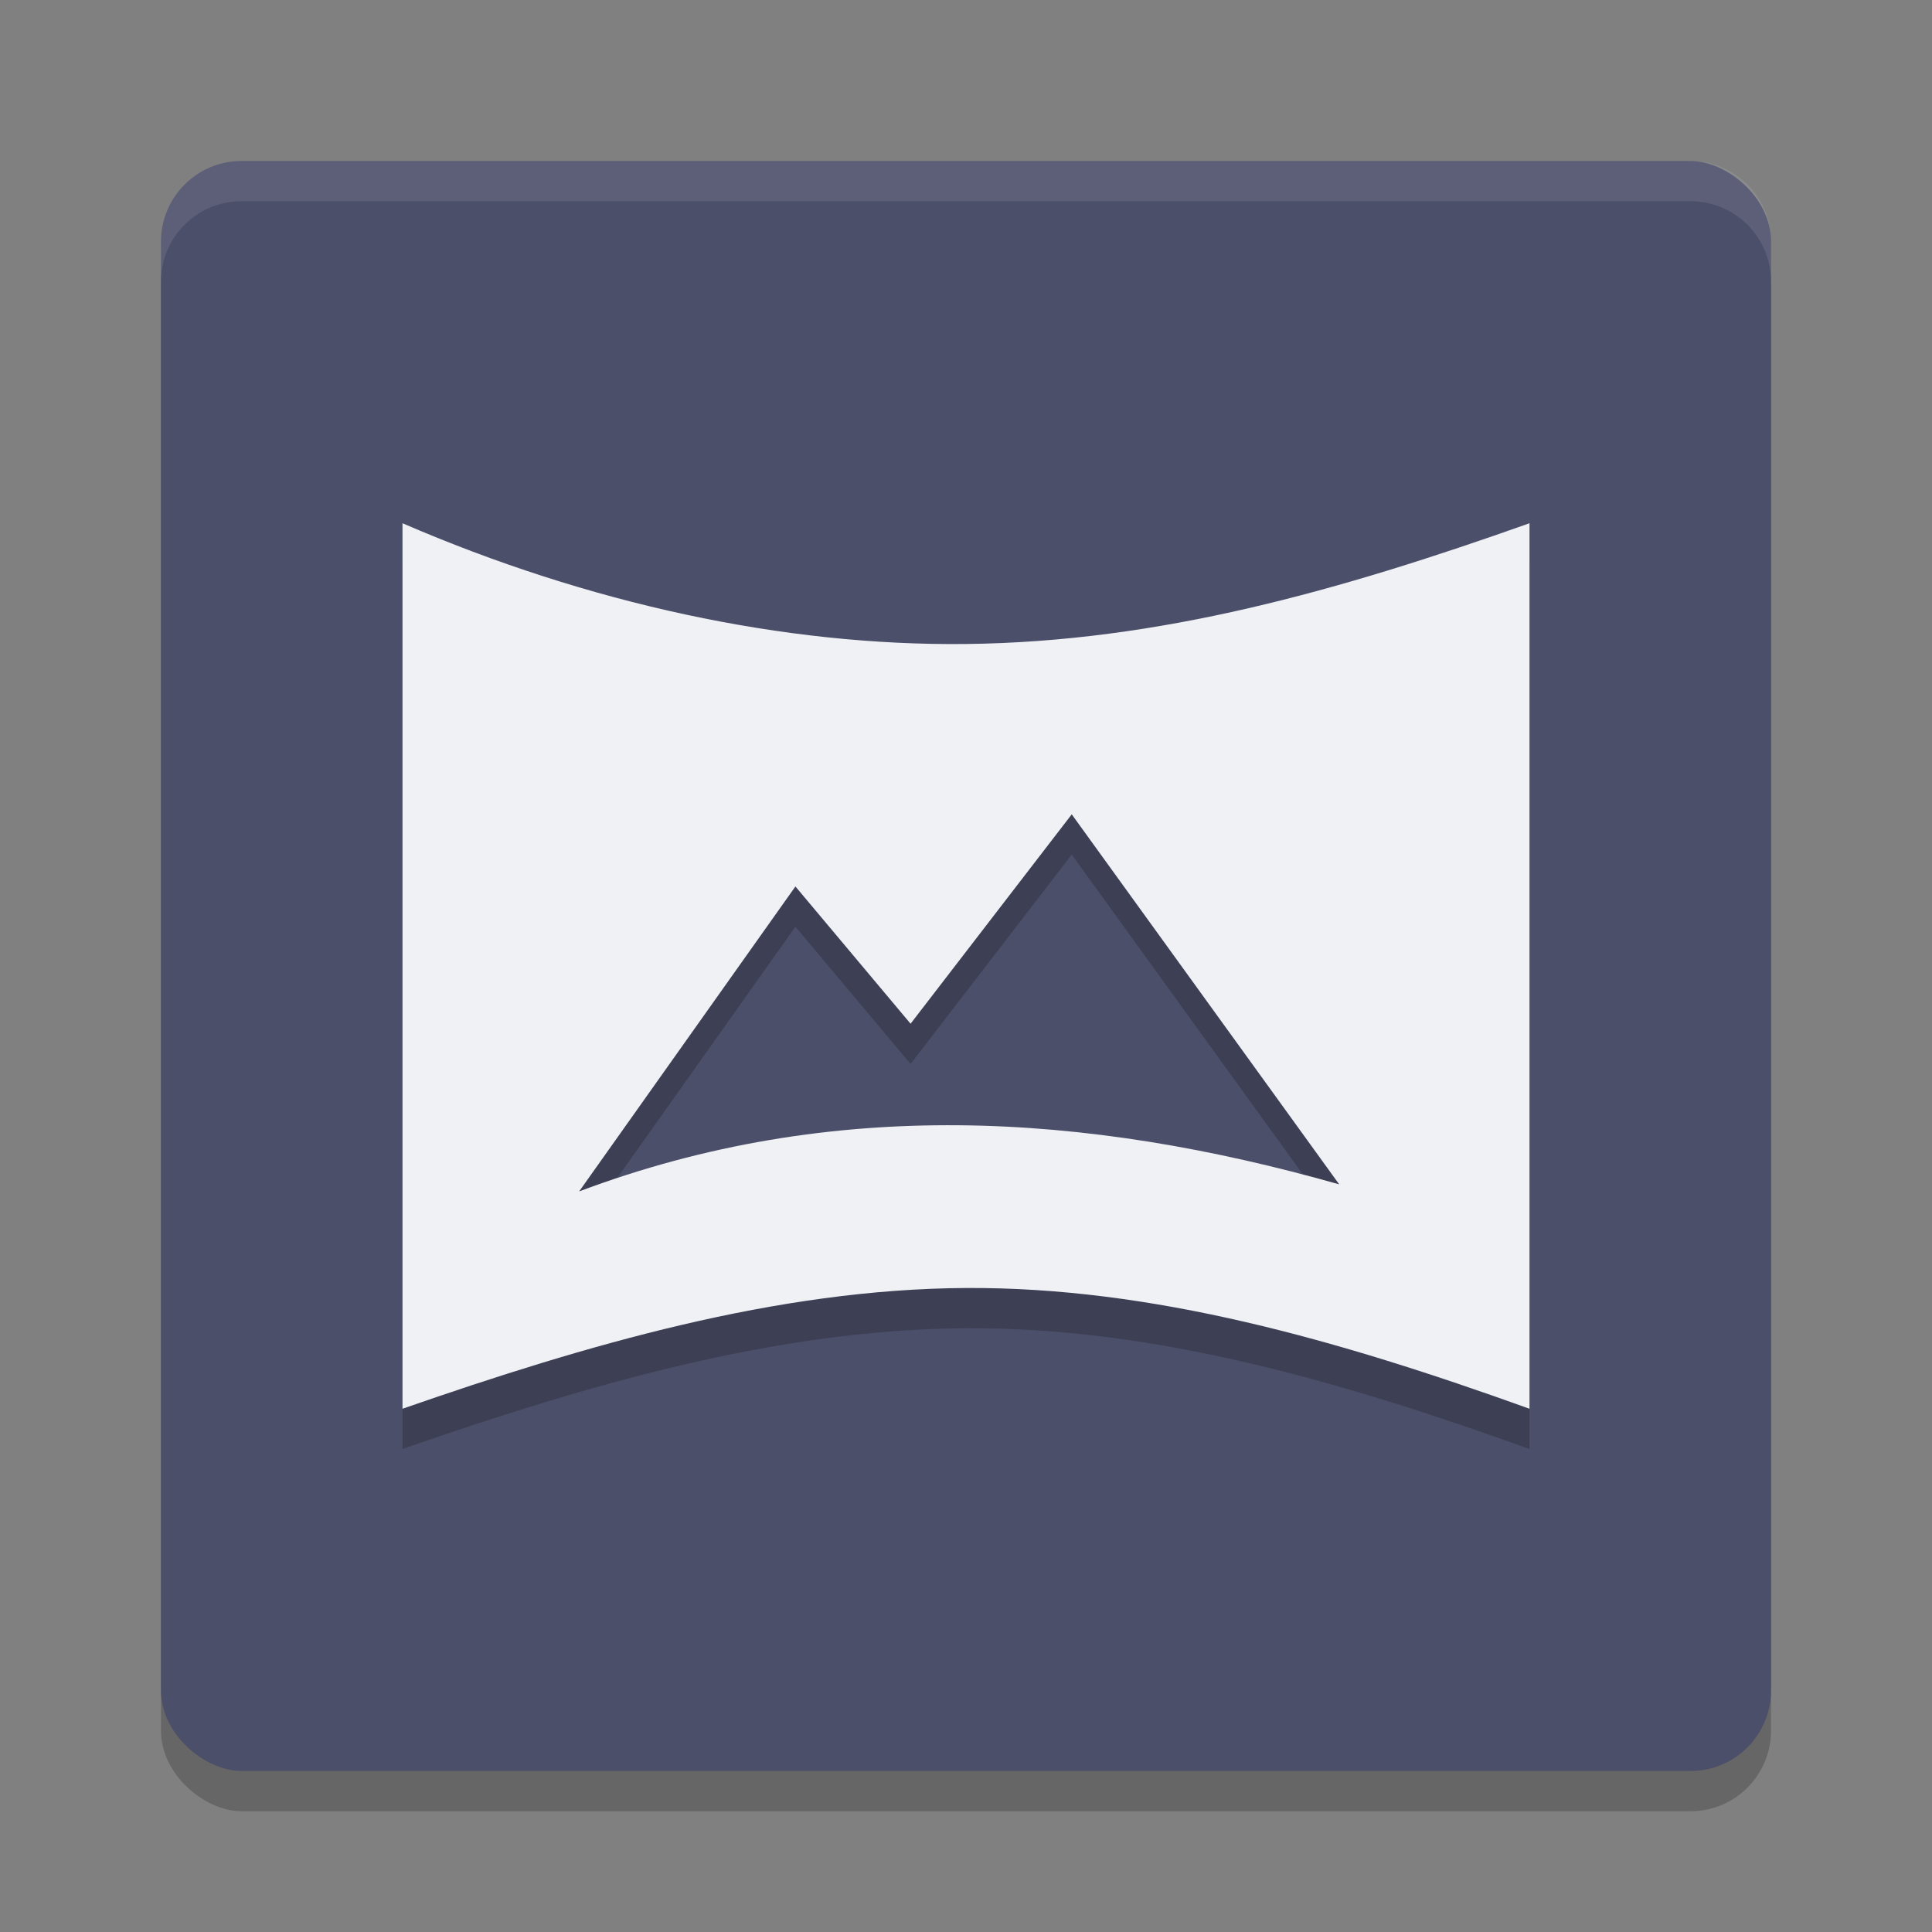<svg xmlns="http://www.w3.org/2000/svg" width="48" height="48" version="1">
 <rect width="100%" height="100%" fill="#808080" stroke="none"/>
 <rect style="opacity:0.2" width="40" height="40" x="-45" y="-44" rx="2" ry="2" transform="matrix(0,-1,-1,0,0,0)"/>
 <rect style="fill:#4c4f69" width="40" height="40" x="-44" y="-44" rx="2" ry="2" transform="matrix(0,-1,-1,0,0,0)"/>
 <path style="opacity:0.2" d="m 10,14 v 22 c 4.563,-1.587 9.292,-2.974 14,-3 4.621,-0.026 9.217,1.278 14,3 V 14 c -4.73,1.679 -9.202,2.946 -14,3 -4.531,0.051 -9.383,-1.004 -14,-3 z m 16.627,7.232 6.645,9.193 C 26.977,28.64 20.683,28.237 14.389,30.6 l 5.373,-7.576 2.861,3.41 z"/>
 <path style="fill:#eff1f5" d="m 10,13 v 22 c 4.563,-1.587 9.292,-2.974 14,-3 4.621,-0.026 9.217,1.278 14,3 V 13 c -4.73,1.679 -9.202,2.946 -14,3 -4.531,0.051 -9.383,-1.004 -14,-3 z m 16.627,7.232 6.645,9.193 C 26.977,27.64 20.683,27.237 14.389,29.6 l 5.373,-7.576 2.861,3.41 z"/>
 <path style="fill:#eff1f5;opacity:0.1" d="M 6 4 C 4.892 4 4 4.892 4 6 L 4 7 C 4 5.892 4.892 5 6 5 L 42 5 C 43.108 5 44 5.892 44 7 L 44 6 C 44 4.892 43.108 4 42 4 L 6 4 z"/>
</svg>
